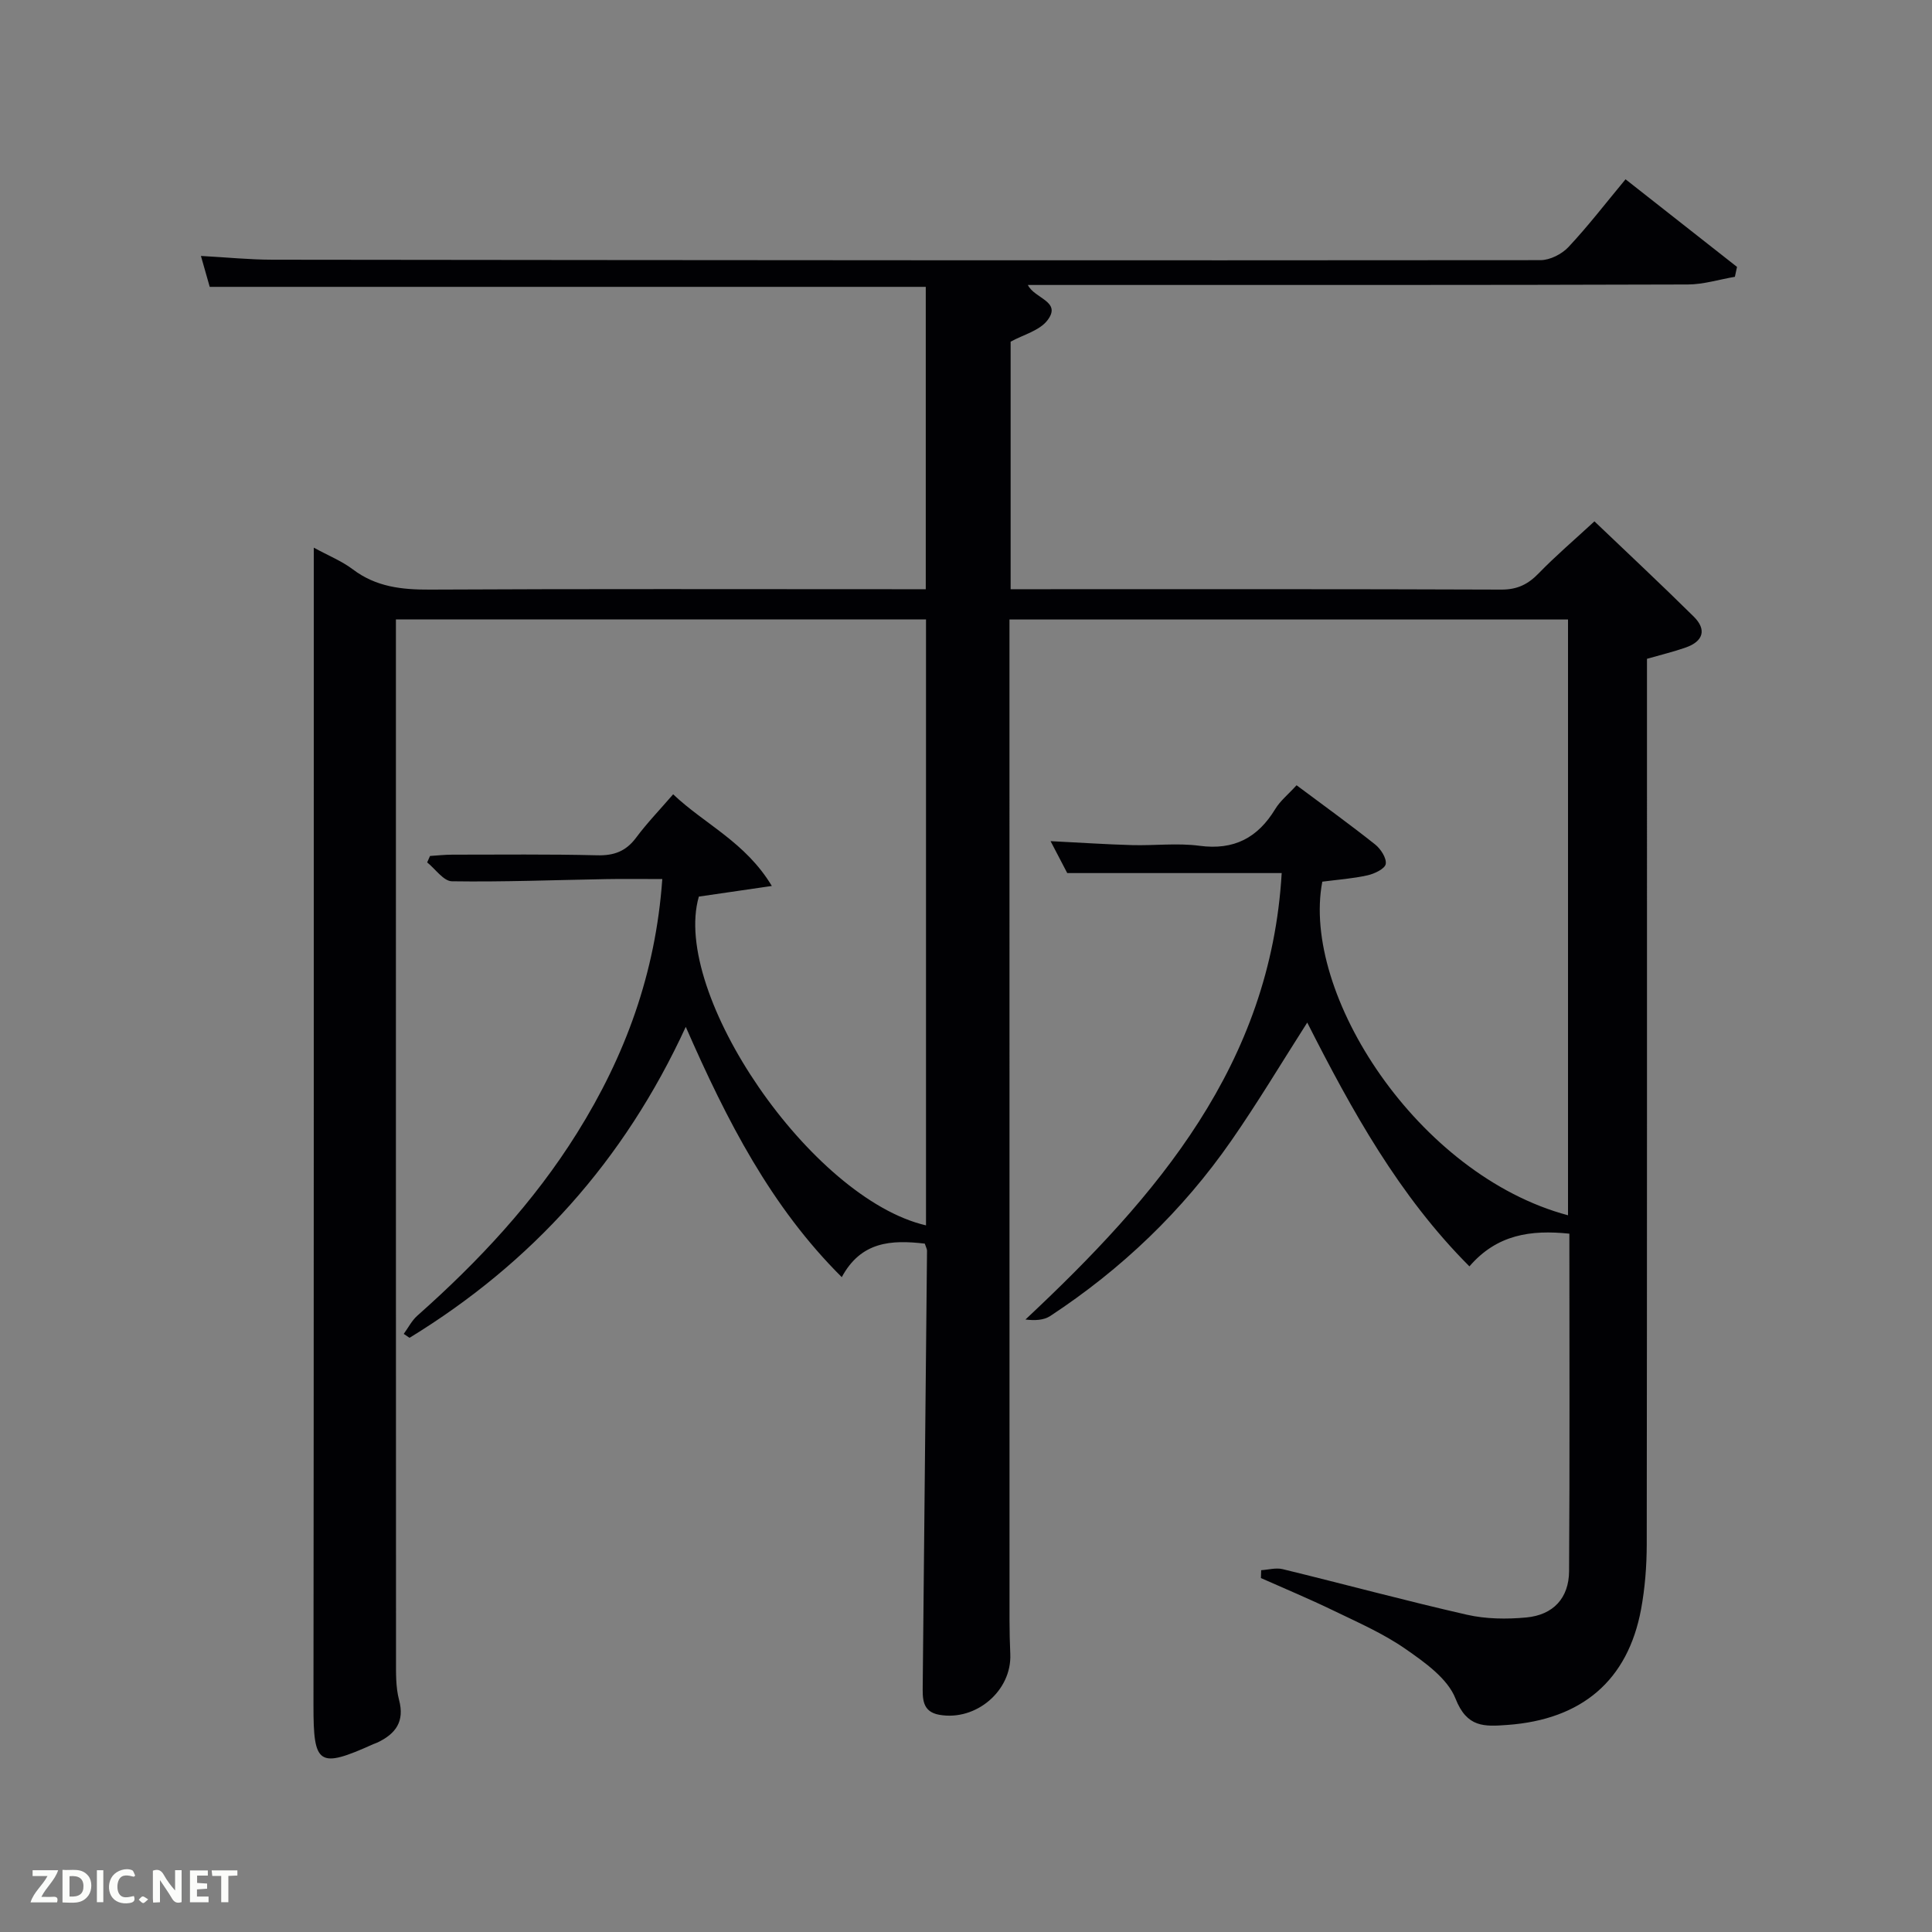 <svg enable-background="new 0 0 400 400" viewBox="0 0 400 400" xmlns="http://www.w3.org/2000/svg"><rect x="0" y="0" width="400" height="400" fill="#808080" stroke="none"/><path d="m191.47 257.48c-6.96-.82-13.21-.45-17.19 6.94-14.64-14.56-23.76-32.33-32.3-51.82-12.8 27.82-31.91 48.91-57.19 64.38-.4-.27-.8-.54-1.2-.81.93-1.27 1.66-2.75 2.81-3.77 12.65-11.21 24.1-23.45 33.09-37.85 9.93-15.89 16.25-32.99 17.63-52.55-4.08 0-7.84-.06-11.61.01-10.65.19-21.31.61-31.95.45-1.73-.03-3.41-2.54-5.12-3.91.2-.44.39-.89.59-1.33 1.54-.1 3.07-.27 4.61-.27 10 0 20-.12 29.99.13 3.5.09 5.97-.83 8.07-3.65 2.27-3.05 4.93-5.8 7.67-8.98 6.57 6.24 14.95 9.87 20.43 18.98-5.69.83-10.32 1.5-15.11 2.2-5.81 20.04 23.23 62.54 47.03 68.07 0-41.77 0-83.5 0-125.46-36.52 0-72.78 0-109.75 0v5.3c0 69.99-.01 139.99.02 209.98 0 2.82-.08 5.75.63 8.43 1.19 4.48-.7 6.99-4.41 8.79-.3.14-.62.24-.93.37-11.34 5.11-12.39 4.29-12.38-7.96.08-77.66.06-155.32.07-232.98 0-1.99 0-3.98 0-6.78 3.06 1.67 5.81 2.77 8.08 4.49 4.81 3.64 10.13 4.22 15.95 4.19 32.33-.17 64.66-.08 96.99-.08h5.68c0-20.99 0-41.59 0-62.6-49.25 0-98.63 0-148.25 0-.6-2.1-1.12-3.94-1.82-6.4 5.35.29 10.12.78 14.88.78 87.49.1 174.98.17 262.47.09 1.96 0 4.42-1.25 5.79-2.72 4.08-4.35 7.73-9.11 11.81-14.02 7.85 6.17 15.47 12.16 23.08 18.14-.15.68-.29 1.37-.44 2.05-3.25.55-6.5 1.58-9.75 1.59-43.61.14-87.27.1-130.93.1-1.78 0-3.56 0-5.7 0 1.39 2.87 7.09 3.38 4.04 7.33-1.65 2.14-4.99 2.97-7.61 4.41v51.25h4.59c32.33 0 64.66-.05 96.99.08 3.34.01 5.56-1.1 7.78-3.4 3.47-3.58 7.28-6.82 11.51-10.73 6.52 6.23 13.64 12.88 20.56 19.72 2.73 2.7 1.97 5.12-1.63 6.39-2.5.88-5.09 1.5-8.05 2.35v5.87c0 59.16.02 118.32-.05 177.49-.01 4.47-.36 9.01-1.17 13.4-2.75 14.81-12.3 22.85-27.67 23.97-4.82.35-8.38.57-10.75-5.45-1.64-4.18-6.38-7.52-10.38-10.3-4.61-3.2-9.87-5.5-14.96-7.96-4.91-2.38-9.96-4.48-14.95-6.7.02-.54.03-1.09.05-1.63 1.48-.09 3.06-.55 4.43-.22 12.73 3.1 25.39 6.53 38.16 9.44 3.95.9 8.24.95 12.3.57 5.58-.52 8.82-4.01 8.86-9.57.15-23.15.06-46.3.06-69.89-7.94-.83-14.99.14-20.69 6.77-14.57-14.58-24.35-32.27-33.58-50.48-5.33 8.34-10.26 16.6-15.74 24.48-10.09 14.52-22.69 26.56-37.46 36.27-1.35.89-3.23.97-5.14.73 27.31-25.58 50.74-52.82 53.05-92.43-14.98 0-29.35 0-44.4 0-.78-1.5-1.98-3.78-3.45-6.61 6.05.3 11.44.67 16.84.82 4.66.13 9.4-.47 13.98.14 7.16.96 12.08-1.65 15.71-7.63 1.01-1.67 2.63-2.96 4.4-4.9 5.49 4.1 10.97 8.05 16.26 12.25 1.16.92 2.4 2.83 2.2 4.05-.16.99-2.34 2.03-3.78 2.35-3.06.68-6.21.9-9.35 1.31-4.45 23.17 19.74 60.75 50.87 69.07 0-41.09 0-82.09 0-123.35-38.37 0-76.64 0-115.64 0v5.23c0 67.33 0 134.66.01 201.98 0 2.33.06 4.67.16 7 .33 7.56-7.08 13.91-14.7 12.56-3.66-.65-3.45-3.52-3.43-6.19.29-29.97.6-59.94.89-89.91 0-.31-.19-.63-.46-1.45z" fill="#010104"/><g fill="#fbfcfa"><path d="m37.59 393.81c-.92.31-1.52.05-2-.78-.7-1.2-1.52-2.34-2.47-3.78v4.59c-.55.03-.95.05-1.41.07-.03-.37-.06-.64-.06-.91 0-1.91 0-3.81 0-5.7 1.13-.41 1.77-.03 2.29.91.62 1.11 1.38 2.14 2.31 3.19v-4.2h1.35v6.61z"/><path d="m12.94 393.88v-6.75c1.9.19 3.93-.54 5.37 1.29.8 1.01.78 2.88.03 3.97-1.37 1.97-3.4 1.51-5.4 1.49m1.45-1.22c2.04.12 2.92-.58 2.89-2.21-.03-1.51-.98-2.19-2.89-2z"/><path d="m11.81 393.87h-5.49c.68-2.18 2.47-3.48 3.51-5.45h-3.08v-1.21h5.29c-.71 2.13-2.44 3.48-3.47 5.51.86 0 1.63.04 2.39-.01.79-.05 1.14.21.85 1.16"/><path d="m39.33 393.86v-6.61h3.7v1.07h-2.22v1.52c.68.04 1.34.09 2.07.13v1.07c-.72.05-1.38.09-2.1.14v1.48h2.4v1.19h-3.85z"/><path d="m27.71 388.56c-1.15-.3-2.46-.61-3.1.64-.37.73-.41 1.93-.06 2.67.63 1.35 1.99.93 3.17.68.35.94-.01 1.32-.93 1.46-1.62.25-3.05-.27-3.76-1.48-.72-1.24-.6-3.03.31-4.17.88-1.11 2.71-1.7 4-1.16.32.13.44.74.65 1.12-.1.08-.19.16-.28.24"/><path d="m49.15 387.24v1.07c-.59.02-1.17.05-1.87.08v5.44h-1.48v-5.44h-1.85c-.05-.4-.08-.73-.13-1.15z"/><path d="m20.06 387.21h1.33v6.62h-1.33z"/><path d="m30.68 393.25c-.49.38-.8.79-1.05.76-.32-.05-.6-.45-.9-.7.26-.24.51-.64.8-.67.29-.04.62.3 1.15.61"/></g></svg>
